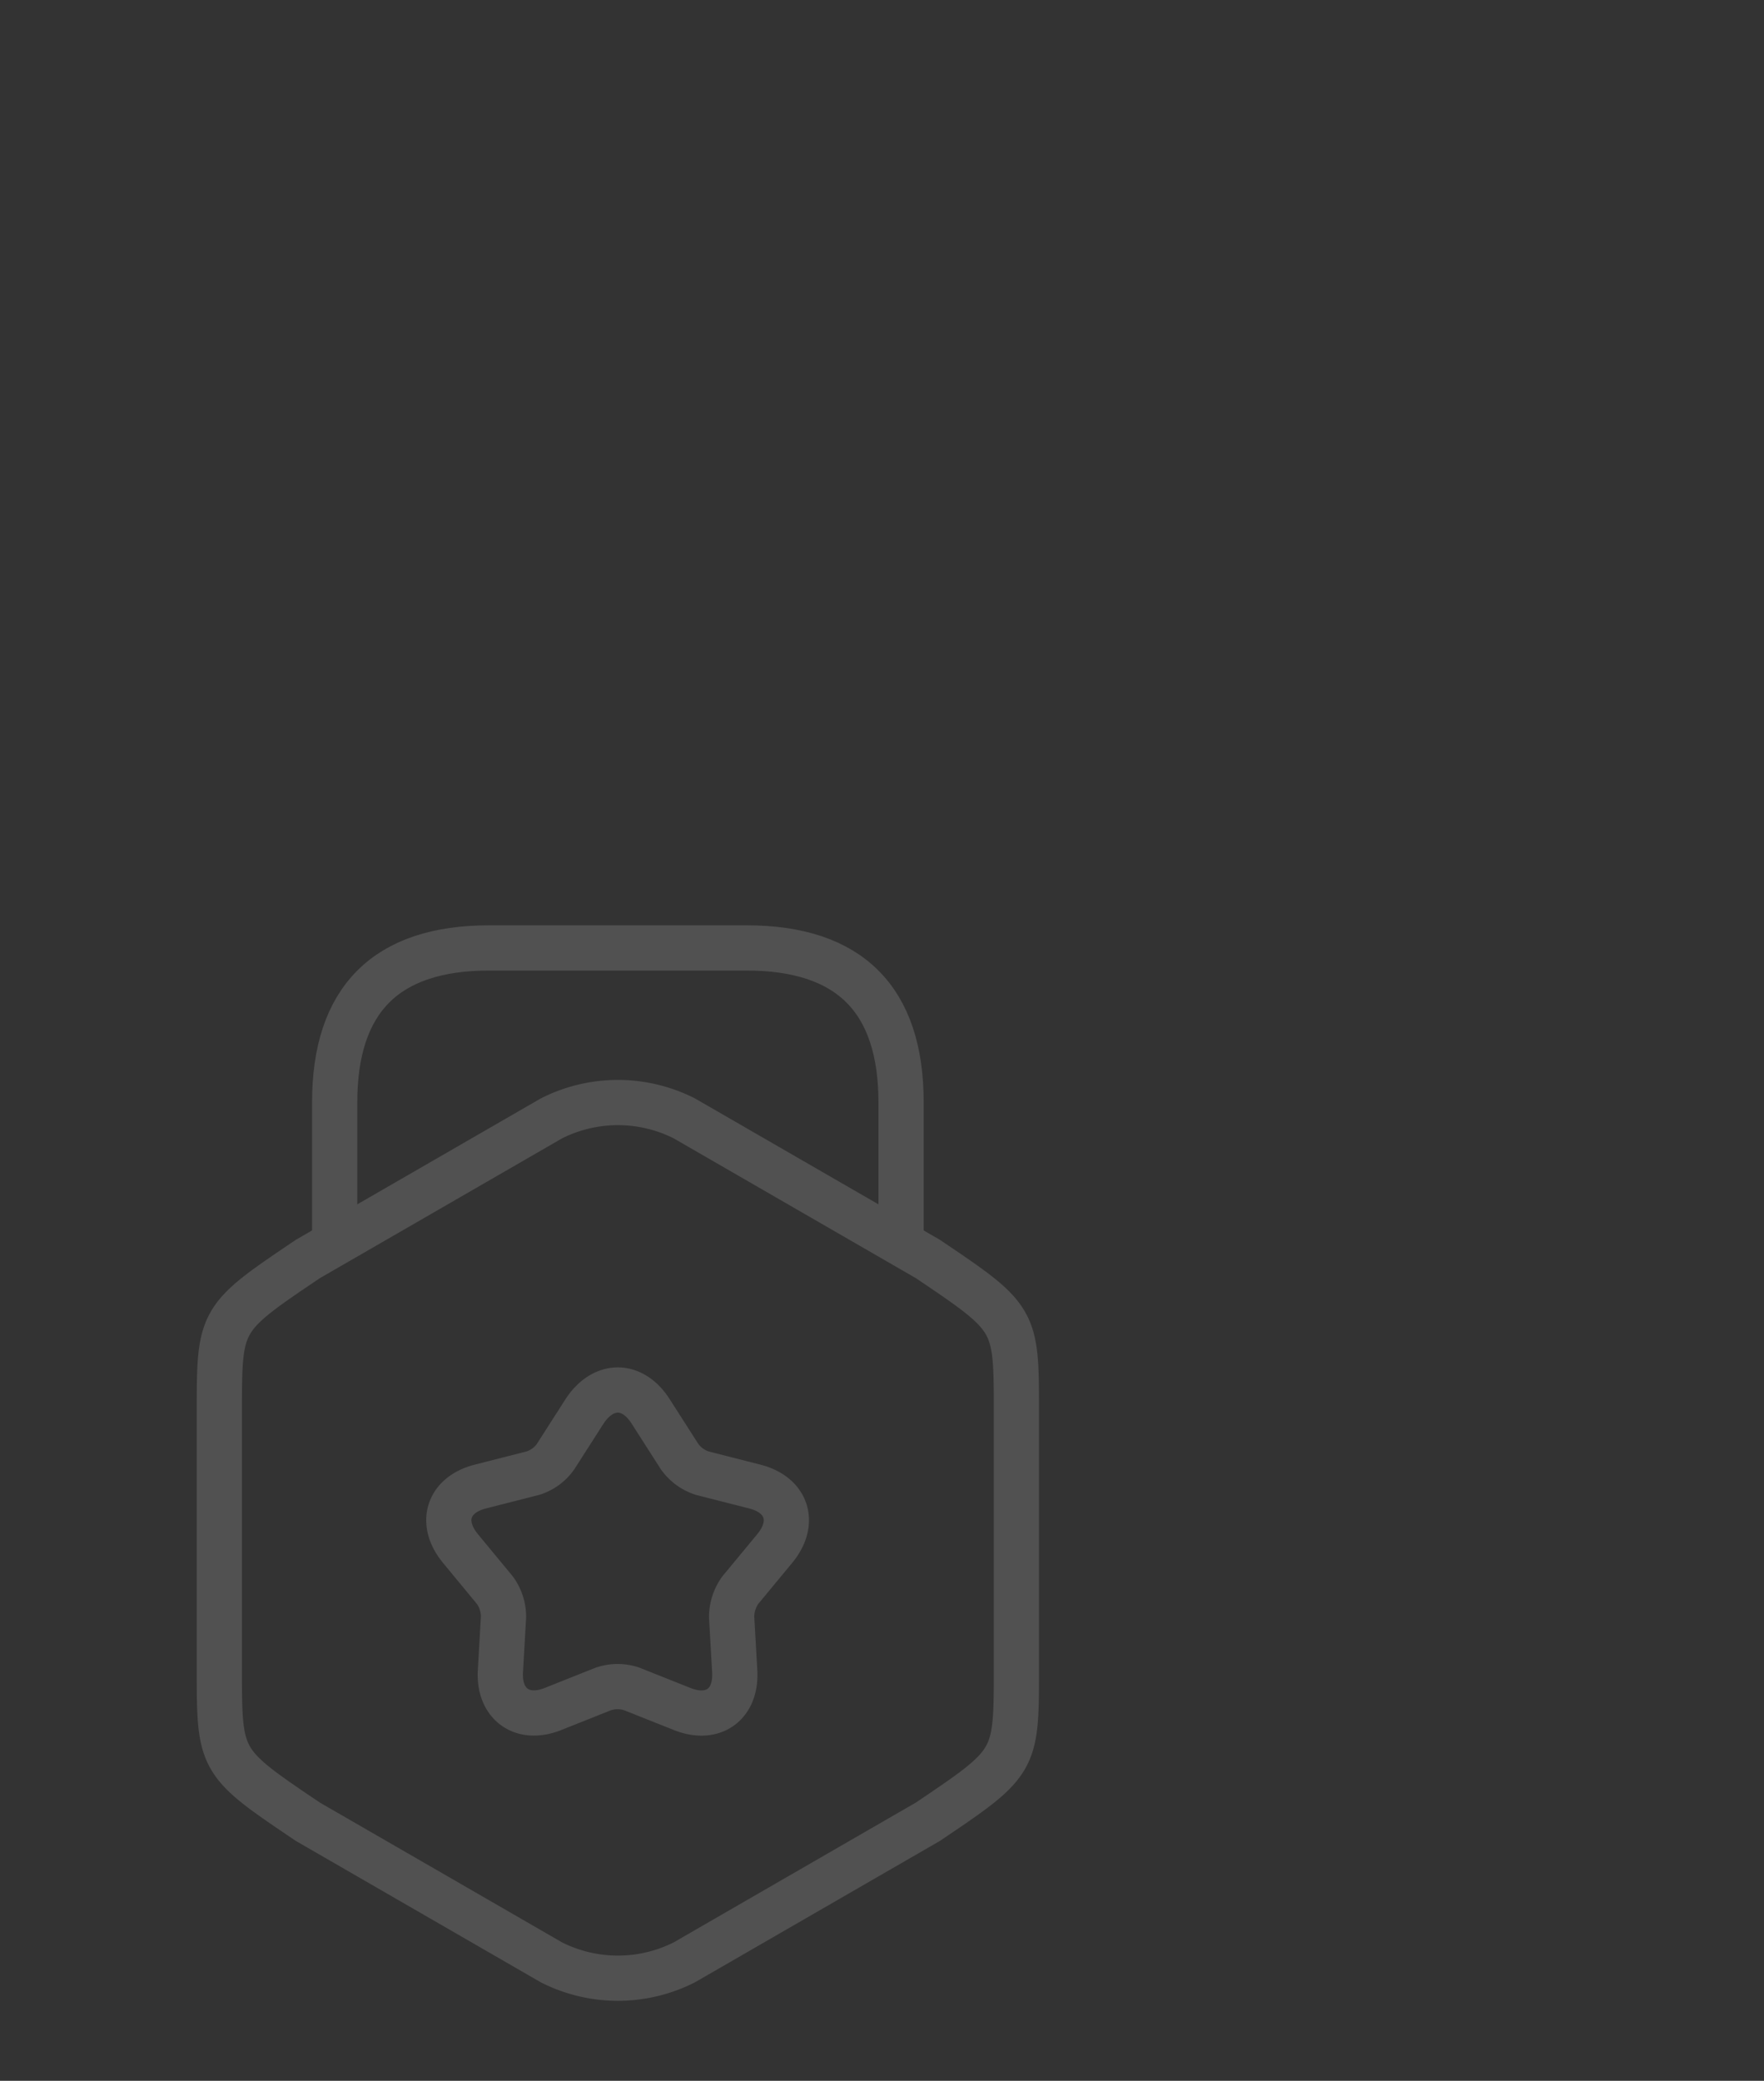 <svg xmlns="http://www.w3.org/2000/svg" xmlns:xlink="http://www.w3.org/1999/xlink" width="195" height="230" viewBox="0 0 195 230">
  <rect x="0" y="0" width="195" height="230" fill="#333333" stroke="none"/>
  <defs>
    <linearGradient id="linear-gradient" x1="0.119" y1="0.107" x2="0.866" y2="0.895" gradientUnits="objectBoundingBox">
      <stop offset="0" stop-color="#7b93f7"/>
      <stop offset="1" stop-color="#395df7"/>
    </linearGradient>
    <clipPath id="clip-path">
      <rect id="Rectangle_3234" data-name="Rectangle 3234" width="195" height="230" rx="15" transform="translate(700 129)" fill="url(#linear-gradient)"/>
    </clipPath>
  </defs>
  <g id="Mask_Group_13" data-name="Mask Group 13" transform="translate(-700 -129)" clip-path="url(#clip-path)">
    <g id="award" transform="translate(272 34.395)" opacity="0.148">
      <path id="Vector" d="M0,34.251V62.539C0,72.9,0,72.9,9.79,79.5L36.713,95.04a16.277,16.277,0,0,0,14.685,0L78.32,79.5c9.79-6.6,9.79-6.6,9.79-16.962V34.251c0-10.359,0-10.359-9.79-16.962L51.4,1.75a16.277,16.277,0,0,0-14.685,0L9.79,17.289C0,23.892,0,23.892,0,34.251Z" transform="translate(452.247 216.474)" fill="none" stroke="#fff" stroke-linecap="round" stroke-linejoin="round" stroke-width="5"/>
      <path id="Vector-2" data-name="Vector" d="M62.611,32.045V17.076Q62.611,0,45.535,0H17.076Q0,0,0,17.076V31.647" transform="translate(464.997 199.384)" fill="none" stroke="#fff" stroke-linecap="round" stroke-linejoin="round" stroke-width="5"/>
      <path id="Vector-3" data-name="Vector" d="M22.272,2.305l3.244,5.066a4.958,4.958,0,0,0,2.5,1.821l5.806,1.48c3.586.911,4.554,3.984,2.22,6.83l-3.814,4.61a5.108,5.108,0,0,0-.968,2.96l.342,5.976c.228,3.7-2.391,5.578-5.806,4.212l-5.578-2.22a4.911,4.911,0,0,0-3.131,0l-5.578,2.22c-3.415,1.366-6.033-.569-5.806-4.212l.342-5.976a4.979,4.979,0,0,0-.968-2.96L1.269,17.5c-2.334-2.846-1.366-5.92,2.22-6.83l5.806-1.48a4.813,4.813,0,0,0,2.5-1.821l3.244-5.066C17.093-.768,20.28-.768,22.272,2.305Z" transform="translate(477.616 248.249)" fill="none" stroke="#fff" stroke-linecap="round" stroke-linejoin="round" stroke-width="5"/>
      <path id="Vector-4" data-name="Vector" d="M0,0H136.6V136.6H0Z" transform="translate(564.605 324.605) rotate(180)" fill="none" opacity="0"/>
    </g>
  </g>
</svg>
